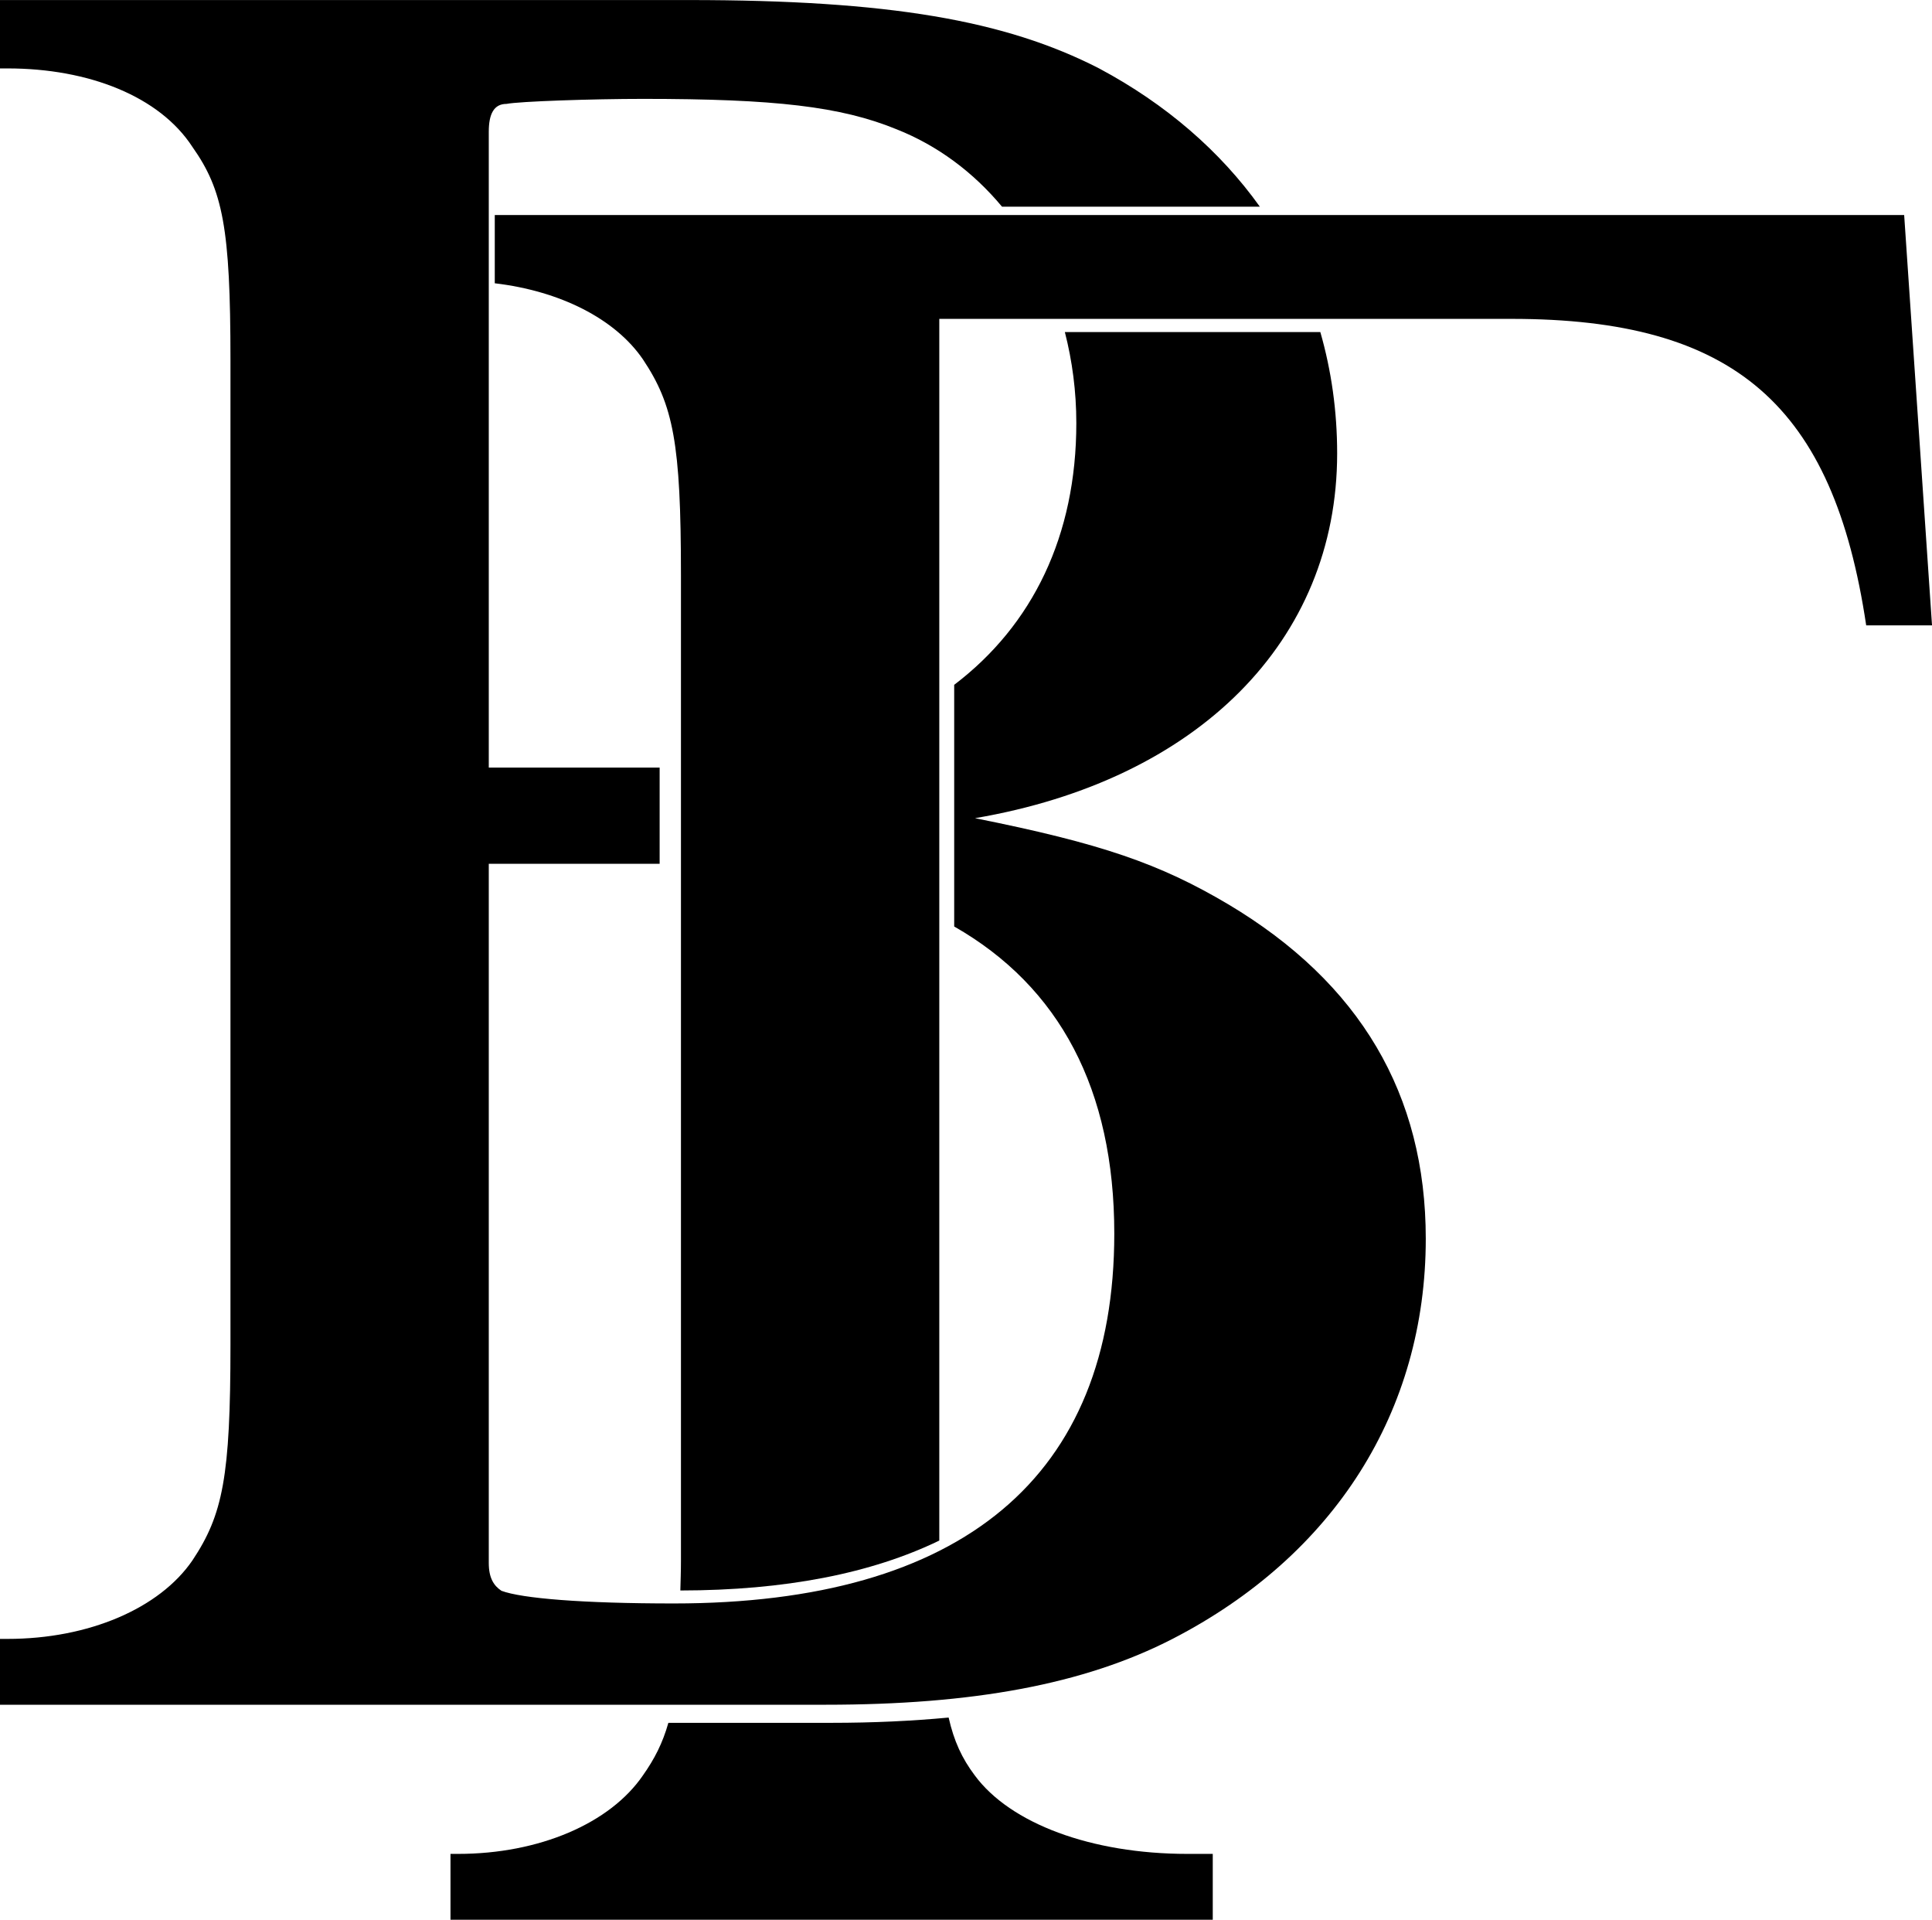 <?xml version="1.0" encoding="UTF-8" standalone="no"?>
<!-- Created with Inkscape (http://www.inkscape.org/) -->

<svg
   width="24.221mm"
   height="24.063mm"
   viewBox="0 0 91.545 90.945"
   version="1.1"
   id="svg1"
   xmlns="http://www.w3.org/2000/svg"
   xmlns:svg="http://www.w3.org/2000/svg">
  <defs
     id="defs1" />
  <g
     id="layer1"
     transform="translate(-345.865,-454.303)">
    <path
       id="path8"
       fill="currentColor"
       style="font-size:120px;font-family:'Standard Symbols PS';-inkscape-font-specification:'Standard Symbols PS, Normal';fill-opacity:1;stroke-width:1.002"
       d="m 369.309,464.488 v 3.234 c 3.093,0.365 5.703,1.678 7.021,3.605 1.44,2.16 1.801,3.961 1.801,10.201 V 528.209 c 0,0.571 -0.018,0.972 -0.029,1.441 4.958,-0.004 9.051,-0.806 12.27,-2.365 v -57.877 h 27.119 c 10.56,0 15.241,4.081 16.801,14.521 h 3.119 l -1.32,-19.441 z m 21.506,71.182 c -1.729,0.162 -3.566,0.25 -5.555,0.25 h -7.725 c -0.274,0.97 -0.663,1.721 -1.205,2.488 -1.56,2.28 -4.92,3.721 -8.76,3.721 h -0.359 v 3.119 h 36.119 v -3.119 h -1.199 c -4.56,0 -8.4,-1.441 -10.08,-3.721 -0.6,-0.799 -0.984,-1.618 -1.236,-2.738 z" />
    <path
       id="text3"
       fill="currentColor"
       style="font-size:120px;font-family:'Standard Symbols PS';-inkscape-font-specification:'Standard Symbols PS, Normal';fill-opacity:1;stroke-width:1.002"
       d="m 345.865,454.303 v 3.24 h 0.359 c 3.84,0 7.2,1.321 8.76,3.721 1.44,2.04 1.801,3.84 1.801,10.08 v 46.68 c 0,6.24 -0.361,8.039 -1.801,10.199 -1.56,2.28 -4.92,3.721 -8.76,3.721 h -0.359 v 3.119 h 39.119 c 6.96,0 12.239,-0.959 16.439,-3.119 7.68,-3.96 12,-10.799 12,-18.959 0,-6.84 -3.119,-12.122 -9.359,-15.842 -3.24,-1.92 -6,-2.88 -12,-4.08 10.56,-1.8 17.16,-8.399 17.16,-17.279 0,-2.006 -0.274,-3.93 -0.797,-5.75 h -12.105 c 0.351,1.368 0.543,2.815 0.543,4.311 0,5.331 -2.065,9.572 -5.787,12.4 v 11.449 c 4.994,2.85 7.586,7.722 7.586,14.551 0,11.52 -7.199,17.52 -20.879,17.52 -4.32,0 -7.2,-0.24 -8.16,-0.6 -0.36,-0.24 -0.6,-0.6 -0.6,-1.32 v -33.121 h 8.096 v -4.559 h -8.096 v -30.121 c 0,-0.84 0.24,-1.32 0.84,-1.32 0.6,-0.12 4.079,-0.238 6.479,-0.238 6.24,0 9.36,0.359 12,1.439 1.952,0.772 3.647,2.043 5,3.668 h 12.217 c -1.879,-2.629 -4.444,-4.857 -7.615,-6.549 -4.44,-2.28 -9.961,-3.24 -19.441,-3.24 z" />
  </g>
</svg>
